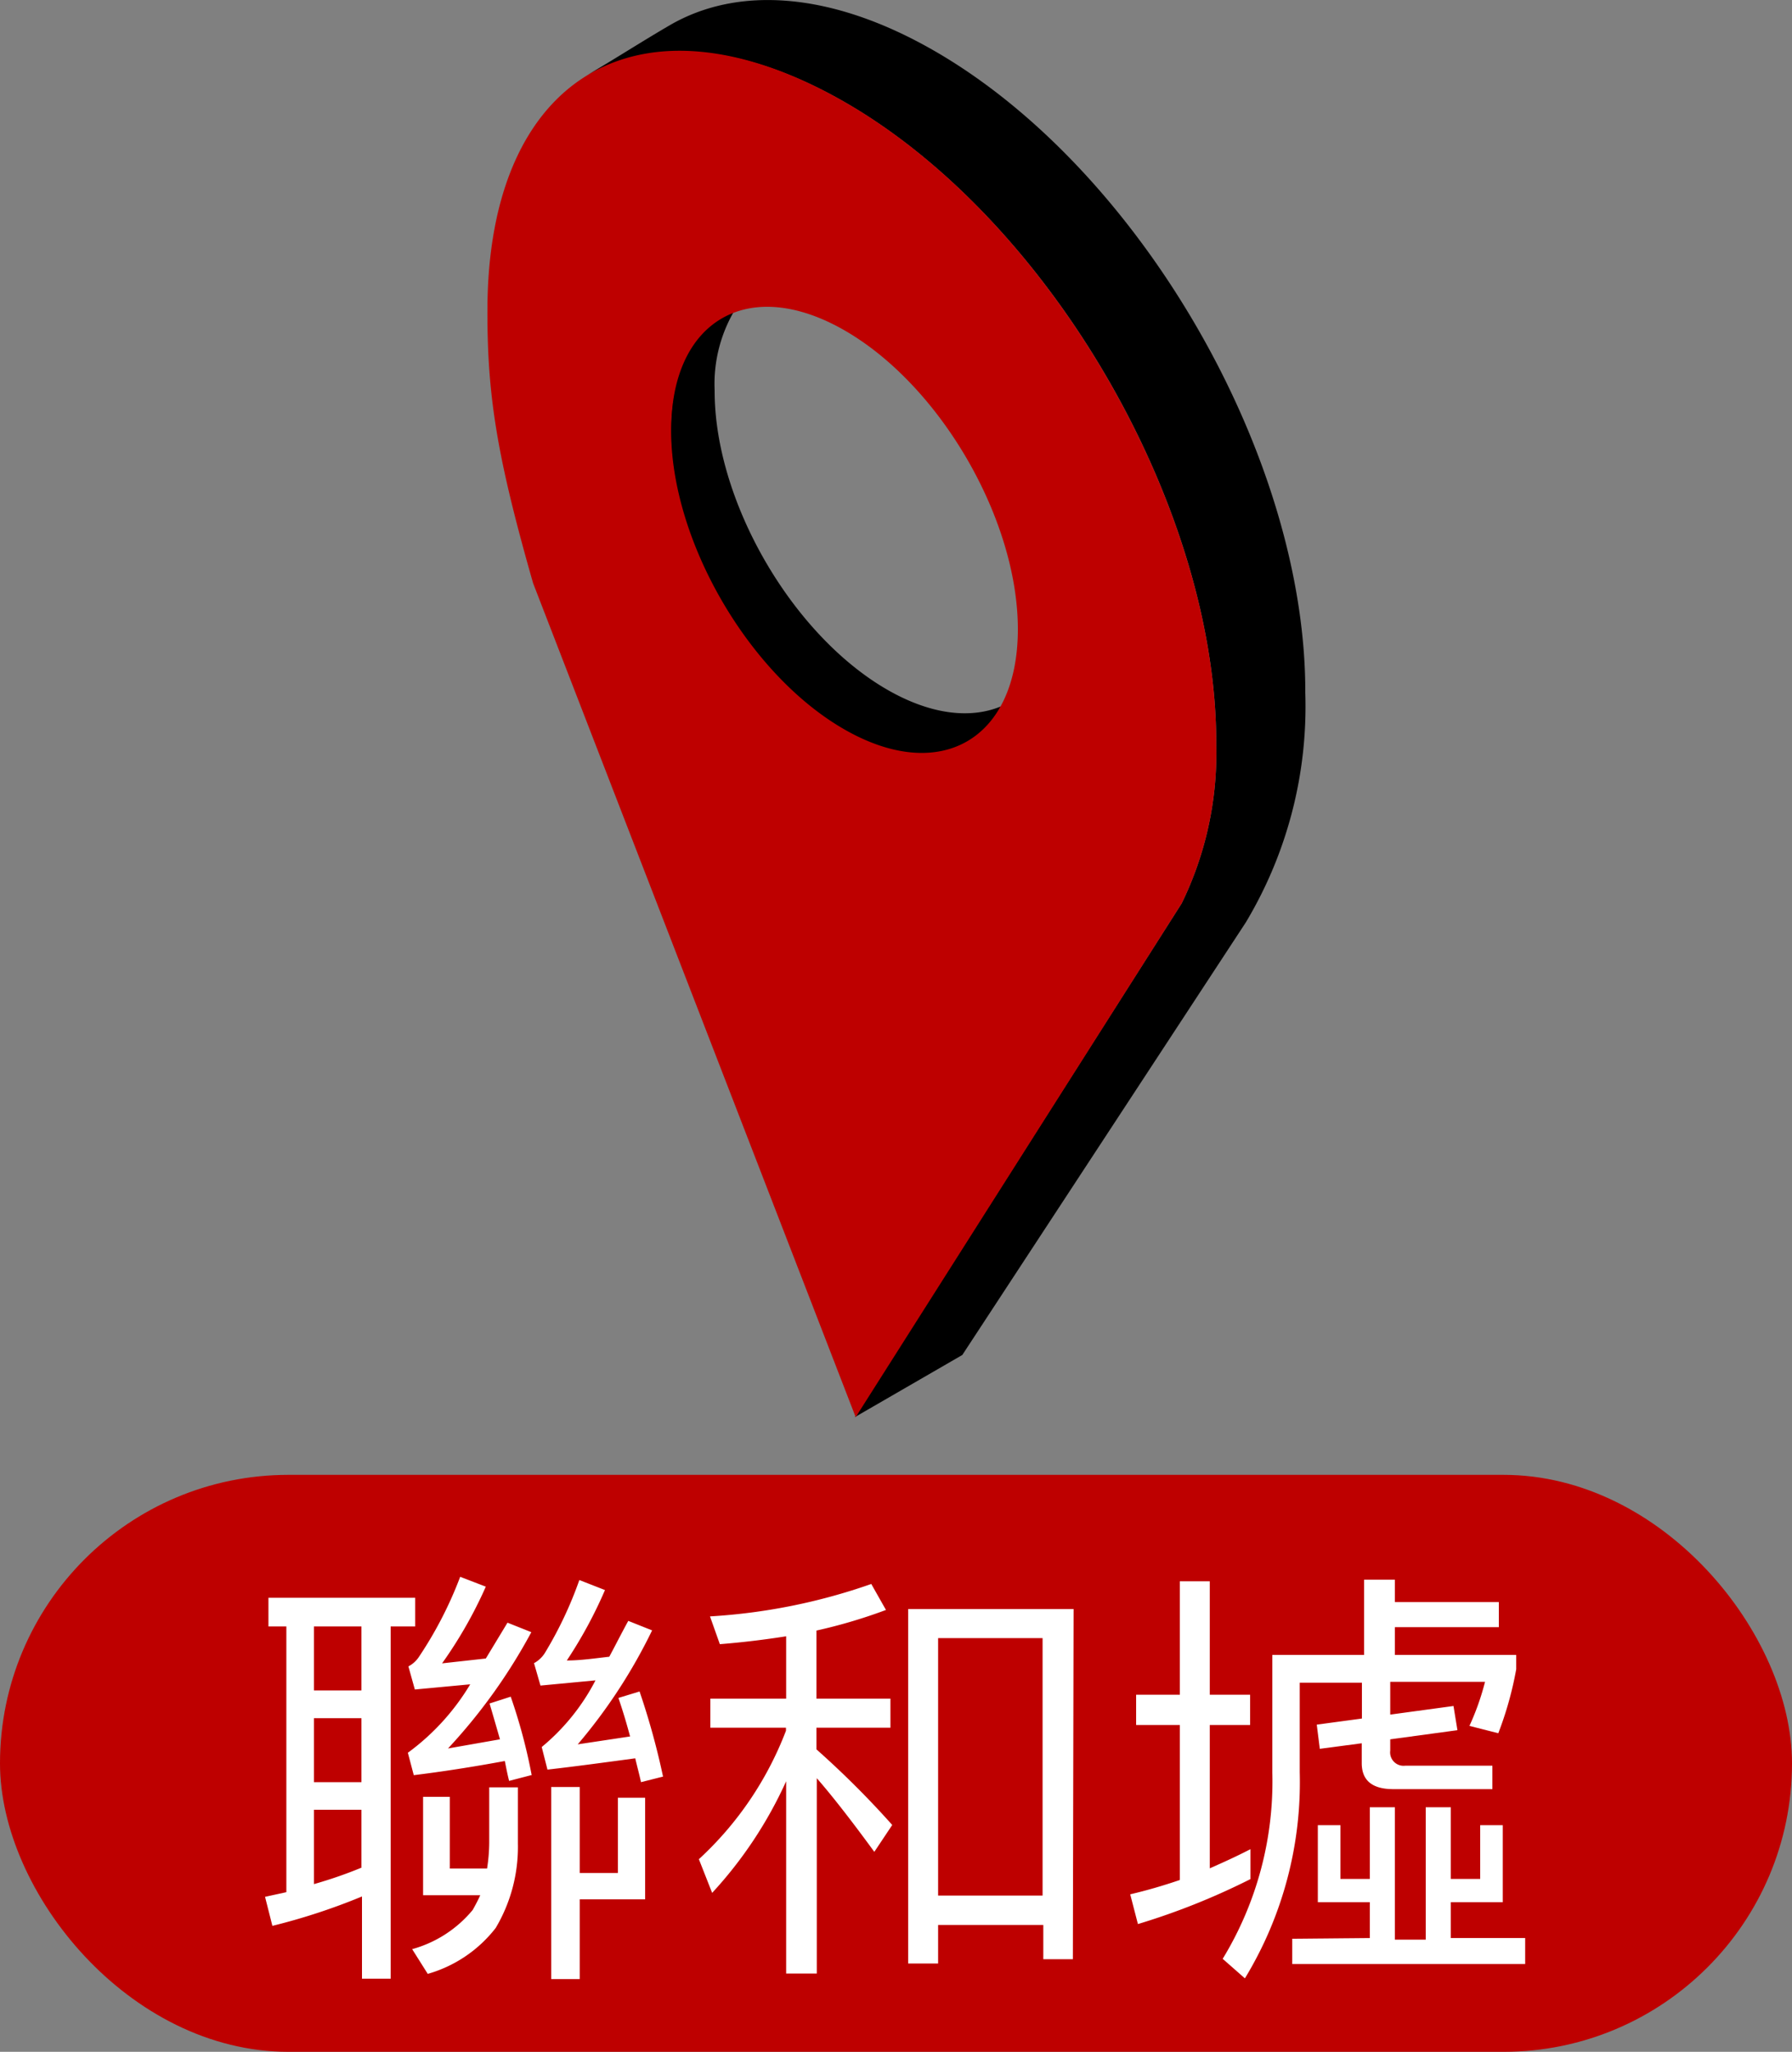 <svg xmlns="http://www.w3.org/2000/svg" width="100" height="114.51" viewBox="0 0 100 114.51">
  <rect x="0" y="0" width="100" height="114.51" fill="#808080" stroke="none"/>
  <g id="Layer_2" data-name="Layer 2">
    <g id="Pointer">
      <g>
        <rect y="82.31" width="100" height="32.2" rx="16.1" style="fill: #be0000"/>
        <g>
          <path d="M23.17,89.17v1.6H21.8v19.66H20.2v-4.59a34.71,34.71,0,0,1-5,1.64l-.41-1.62,1.19-.26V90.77h-1v-1.6Zm-3,5.17V90.77H17.52v3.57Zm0,5.12V95.89H17.52v3.57Zm0,4.76V101H17.52v4.15A24.26,24.26,0,0,0,20.2,104.22Zm9.47-5.15-1.23.32c-.1-.39-.17-.77-.24-1.11-1.84.34-3.53.6-5.08.79l-.33-1.25A13,13,0,0,0,26.24,94l-3.09.29L22.79,93a1.6,1.6,0,0,0,.6-.55A21.9,21.9,0,0,0,25.68,88l1.43.55a24.46,24.46,0,0,1-2.44,4.28l2.44-.27,1.21-2,1.33.53A31.14,31.14,0,0,1,25,97.58l2.9-.51c-.2-.7-.39-1.35-.58-2l1.18-.38A30.65,30.65,0,0,1,29.67,99.07Zm-4.54,1.21v4h2.08a9.62,9.62,0,0,0,.12-1.43V99.75H28.9v3.14a8.85,8.85,0,0,1-1.24,4.71,7.35,7.35,0,0,1-3.79,2.56L23,108.78a6.68,6.68,0,0,0,3.38-2.19c.15-.27.29-.53.42-.82H23.61v-5.49ZM37,99.15l-1.23.31c-.1-.46-.22-.89-.32-1.33-1.78.24-3.4.46-4.9.63l-.32-1.26a11.93,11.93,0,0,0,3-3.72l-3.07.29-.36-1.25a1.64,1.64,0,0,0,.6-.56,21.79,21.79,0,0,0,1.93-4.08l1.43.56a24.86,24.86,0,0,1-2.13,3.93c.77,0,1.57-.12,2.37-.21.34-.63.68-1.31,1.06-2l1.33.53a30,30,0,0,1-4.15,6.36l2.92-.44c-.19-.72-.41-1.45-.65-2.15l1.18-.36A41.23,41.23,0,0,1,37,99.15Zm-1,1.18V106H32.35v4.45H30.76V99.73h1.59v4.8h2.13v-4.2Z" style="fill: #fff"/>
          <path d="M43.87,94.8V91.32c-1.21.19-2.44.34-3.7.44l-.55-1.55a33,33,0,0,0,9-1.81l.82,1.45A29.07,29.07,0,0,1,45.56,91V94.8h4.13v1.62H45.56v1.21a50.91,50.91,0,0,1,4.23,4.22l-1,1.5c-1.25-1.71-2.32-3.09-3.21-4.11v10.9H43.87V99.41a23.38,23.38,0,0,1-4.13,6.23L39,103.76a18.9,18.9,0,0,0,4.86-7.17v-.17H39.64V94.8Zm16,14.54H58.22v-1.91H52.35v2.15H50.68V89.8h9.23Zm-1.69-3.55V91.42H52.35v14.37Z" style="fill: #fff"/>
          <path d="M65.84,94.58V88.25h1.67v6.33h2.25v1.69H67.51v8c.77-.34,1.52-.68,2.27-1.07v1.67a38.8,38.8,0,0,1-6.28,2.51l-.43-1.66c.94-.22,1.86-.49,2.77-.8V96.27H63.4V94.58Zm12-6.42v1.25h5.8v1.4h-5.8v1.55h6.77v.8a19.49,19.49,0,0,1-1,3.57L82,96.32a14.4,14.4,0,0,0,.87-2.46H77.58v1.83l3.53-.48.22,1.35-3.75.51v.63a.75.75,0,0,0,.85.84h4.85v1.31H77.75c-1.18,0-1.76-.49-1.76-1.45V97.29l-2.34.31-.17-1.35L76,95.91v-2H72.53v5a21.07,21.07,0,0,1-3.06,11.5l-1.24-1.09A19,19,0,0,0,71,98.93V92.36h5.12v-4.2Zm-1.4,20v-2h-2.9v-4.3h1.26v3h1.64v-4h1.4v7.39h1.72v-7.39h1.4v4h1.64v-3h1.26v4.3h-2.9v2h4.15v1.45h-13V108.2Z" style="fill: #fff"/>
        </g>
        <g>
          <path d="M49.51,38.49c-5.34-3.08-9.65-10.56-9.63-16.7a8.06,8.06,0,0,1,1.36-4.86c-2.36.72-3.8,3.36-3.81,7.17,0,6.14,4.3,13.62,9.64,16.7,3.89,2.25,7.25,1.53,8.79-1.38C54.16,40.13,51.94,39.89,49.51,38.49Z"/>
          <path d="M47.19,5.73C41.42,2.4,36.38,2.09,32.61,4.28c1.58-.91,3.13-1.92,4.78-2.88,3.78-2.19,9-1.88,14.77,1.45C63.62,9.46,72.88,25.5,72.84,38.67a23.45,23.45,0,0,1-3.32,12.81L53.7,75.62l-6,3.47L65.94,50.42a19.06,19.06,0,0,0,1.93-8.87C67.91,28.39,58.65,12.35,47.19,5.73Z"/>
        </g>
        <path d="M67.87,41.55a19.06,19.06,0,0,1-1.93,8.87L47.75,79.09l-18-46.54c-2-7-2.56-10.41-2.55-15.21,0-13.17,8.57-18.22,20-11.61S67.91,28.39,67.87,41.55Zm-20.78-.86c5.35,3.09,9.69.61,9.71-5.53s-4.3-13.62-9.65-16.71-9.68-.6-9.7,5.54,4.3,13.62,9.64,16.7h0" style="fill: #be0000"/>
      </g>
    </g>
  </g>
</svg>
